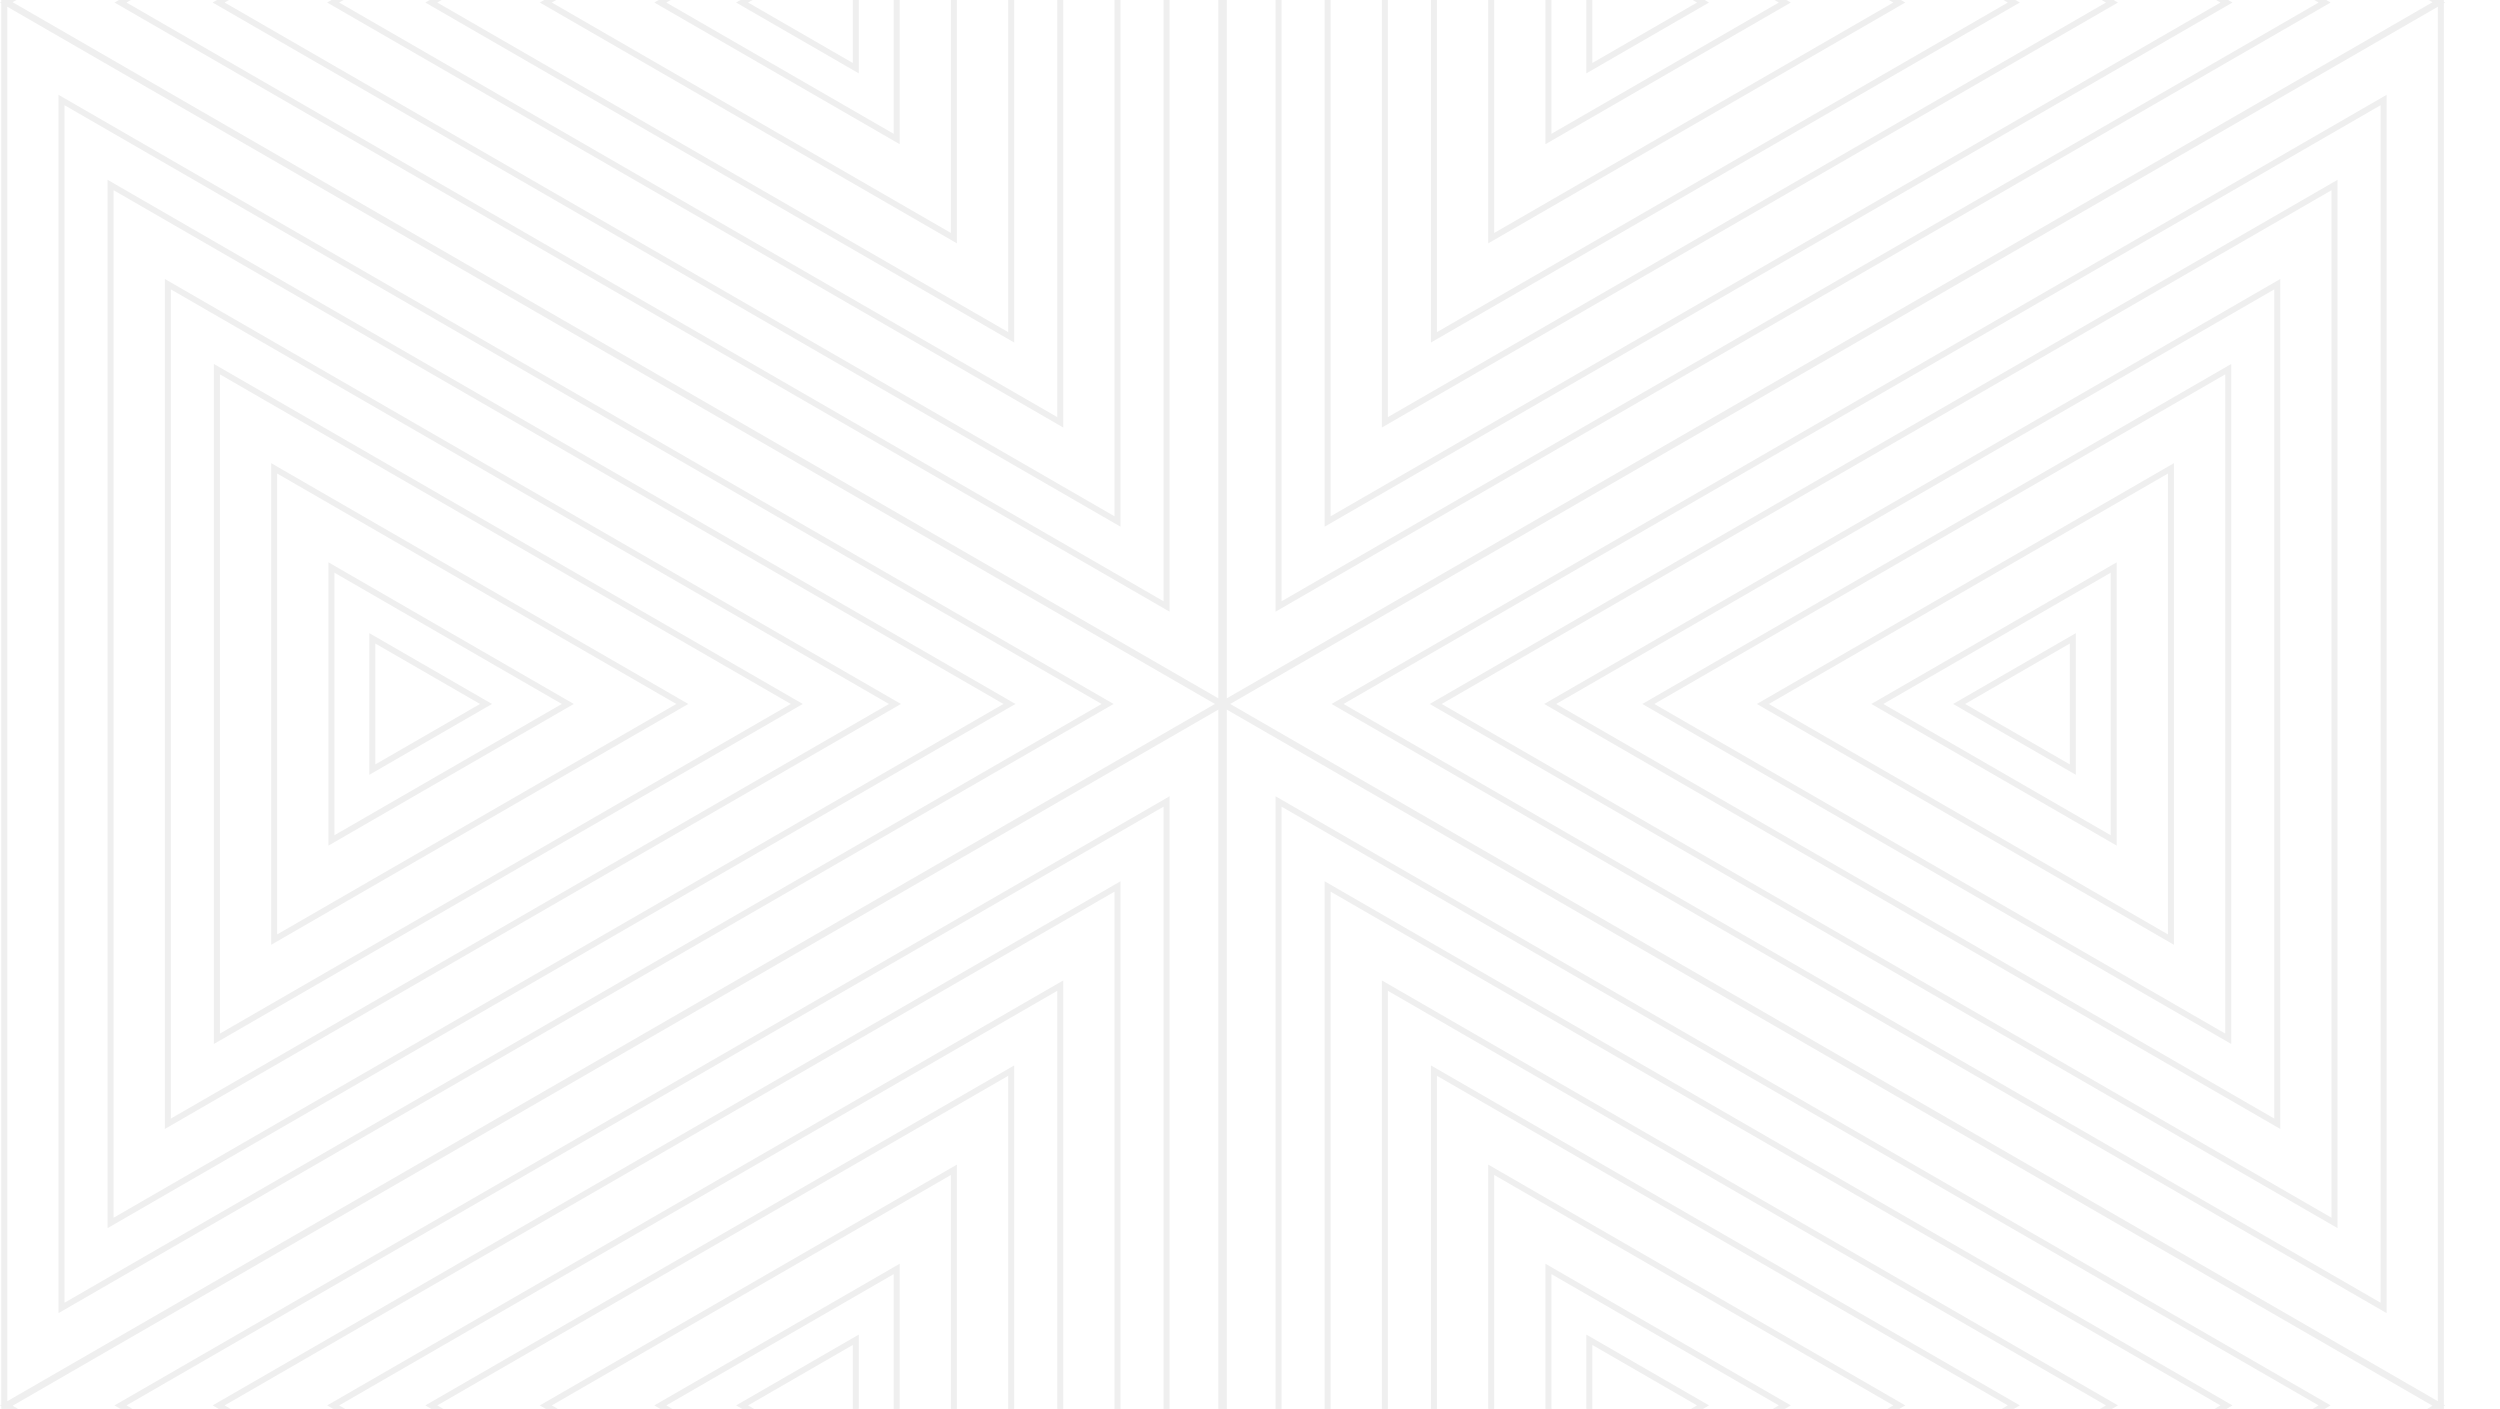 <svg width="417" height="235" viewBox="0 0 417 235" fill="none" xmlns="http://www.w3.org/2000/svg">
<path fill-rule="evenodd" clip-rule="evenodd" d="M0.211 0.301L0 0.422L0.211 0.544L0.211 234.301L0 234.422L0.211 234.544L0.211 235H3L2.098 234.479L203.211 118.366V118.568V235H204.634V118.568V118.366L405.747 234.479L404.845 235H407.634V234.544L407.845 234.422L407.634 234.301V0.544L407.845 0.422L407.634 0.301V0H405.113L405.747 0.366L204.634 116.479L204.634 116.277V0H203.211V116.277V116.479L2.098 0.366L2.732 0H0.211L0.211 0.301ZM19.831 0L19.099 0.422L195.084 102.027V0H194.084V100.295L21.099 0.422L21.831 0H19.831ZM36.202 0L35.47 0.422L186.899 87.85V0H185.899V86.118L37.47 0.422L38.202 0H36.202ZM55.301 0L54.569 0.422L177.349 71.31V0H176.349V69.578L56.569 0.422L57.301 0H55.301ZM71.671 0L70.94 0.422L169.164 57.132V0H168.164V55.4L72.94 0.422L73.671 0H71.671ZM90.77 0L90.039 0.422L159.614 40.592V0H158.614V38.86L92.039 0.422L92.77 0H90.77ZM109.87 0L109.138 0.422L150.065 24.051V0H149.065V22.319L111.138 0.422L111.87 0H109.87ZM123.512 0L122.78 0.422L143.244 12.237V0H142.244V10.505L124.78 0.422L125.512 0H123.512ZM212.761 0V102.027L388.746 0.422L388.014 0H386.014L386.746 0.422L213.761 100.295V0H212.761ZM220.946 0V87.85L372.375 0.422L371.643 0H369.643L370.375 0.422L221.946 86.118V0H220.946ZM230.496 0V71.31L353.276 0.422L352.544 0H350.544L351.276 0.422L231.496 69.578V0H230.496ZM238.681 0V57.132L336.905 0.422L336.173 0H334.173L334.905 0.422L239.681 55.4V0H238.681ZM248.231 0V40.592L317.806 0.422L317.075 0H315.075L315.806 0.422L249.231 38.86V0H248.231ZM257.78 0V24.051L298.707 0.422L297.975 0H295.975L296.707 0.422L258.78 22.319V0H257.78ZM264.601 0V12.237L285.065 0.422L284.333 0H282.333L283.065 0.422L265.601 10.505V0H264.601ZM387.745 235L388.746 234.422L212.761 132.817V235H213.761V134.549L386.746 234.422L385.745 235H387.745ZM371.375 235L372.375 234.422L220.946 146.995V235H221.946V148.727L370.375 234.422L369.375 235H371.375ZM352.276 235L353.276 234.422L230.496 163.535V235H231.496V165.267L351.276 234.422L350.276 235H352.276ZM335.905 235L336.905 234.422L238.681 177.713V235H239.681V179.445L334.905 234.422L333.905 235H335.905ZM316.806 235L317.806 234.422L248.231 194.253V235H249.231V195.985L315.806 234.422L314.806 235H316.806ZM297.706 235L298.707 234.422L257.78 210.793V235H258.78V212.525L296.707 234.422L295.706 235H297.706ZM284.064 235L285.065 234.422L264.601 222.608V235H265.601V224.34L283.065 234.422L282.064 235H284.064ZM195.084 235V132.817L19.099 234.422L20.1 235H22.1L21.099 234.422L194.084 134.549V235H195.084ZM186.899 235V146.995L35.47 234.422L36.47 235H38.47L37.47 234.422L185.899 148.727V235H186.899ZM177.349 235V163.535L54.569 234.422L55.569 235H57.569L56.569 234.422L176.349 165.267V235H177.349ZM169.164 235V177.713L70.94 234.422L71.94 235H73.94L72.94 234.422L168.164 179.445V235H169.164ZM159.614 235V194.253L90.039 234.422L91.039 235H93.039L92.039 234.422L158.614 195.985V235H159.614ZM150.065 235V210.793L109.138 234.422L110.139 235H112.139L111.138 234.422L149.065 212.525V235H150.065ZM143.244 235V222.608L122.78 234.422L123.781 235H125.781L124.78 234.422L142.244 224.34V235H143.244ZM202.65 117.422L1.211 1.122L1.211 233.723L202.65 117.422ZM406.634 233.723L205.195 117.422L406.634 1.122V233.723ZM222.099 117.422L398.084 15.817L398.084 219.027L222.099 117.422ZM224.099 117.422L397.084 17.549L397.084 217.295L224.099 117.422ZM389.899 29.995L238.47 117.422L389.899 204.85V29.995ZM388.899 31.727L240.47 117.422L388.899 203.118V31.727ZM257.569 117.422L380.349 46.535V188.31L257.569 117.422ZM259.569 117.422L379.349 48.267V186.578L259.569 117.422ZM372.164 60.713L273.94 117.422L372.164 174.132V60.713ZM371.164 62.445L275.94 117.422L371.164 172.4V62.445ZM293.039 117.422L362.614 77.253V157.592L293.039 117.422ZM295.039 117.422L361.614 78.985V155.86L295.039 117.422ZM353.065 93.793L312.138 117.422L353.065 141.051V93.793ZM352.065 95.525L314.138 117.422L352.065 139.319V95.525ZM325.78 117.422L346.244 105.608V129.237L325.78 117.422ZM327.78 117.422L345.244 107.34V127.505L327.78 117.422ZM185.746 117.422L9.761 15.817L9.761 219.027L185.746 117.422ZM183.746 117.422L10.761 17.549L10.761 217.295L183.746 117.422ZM17.946 29.995L169.375 117.422L17.946 204.85L17.946 29.995ZM18.946 31.727L167.375 117.422L18.946 203.118L18.946 31.727ZM150.276 117.422L27.496 46.535L27.496 188.31L150.276 117.422ZM148.276 117.422L28.496 48.267L28.496 186.578L148.276 117.422ZM35.681 60.713L133.905 117.422L35.681 174.132L35.681 60.713ZM36.681 62.445L131.905 117.422L36.681 172.4L36.681 62.445ZM114.806 117.422L45.231 77.253L45.231 157.592L114.806 117.422ZM112.806 117.422L46.231 78.985L46.231 155.86L112.806 117.422ZM54.78 93.793L95.707 117.422L54.78 141.051L54.78 93.793ZM55.78 95.525L93.707 117.422L55.78 139.319L55.78 95.525ZM82.065 117.422L61.601 105.608V129.237L82.065 117.422ZM80.065 117.422L62.601 107.34V127.505L80.065 117.422Z" fill="#878787" fill-opacity="0.13"/>
</svg>
